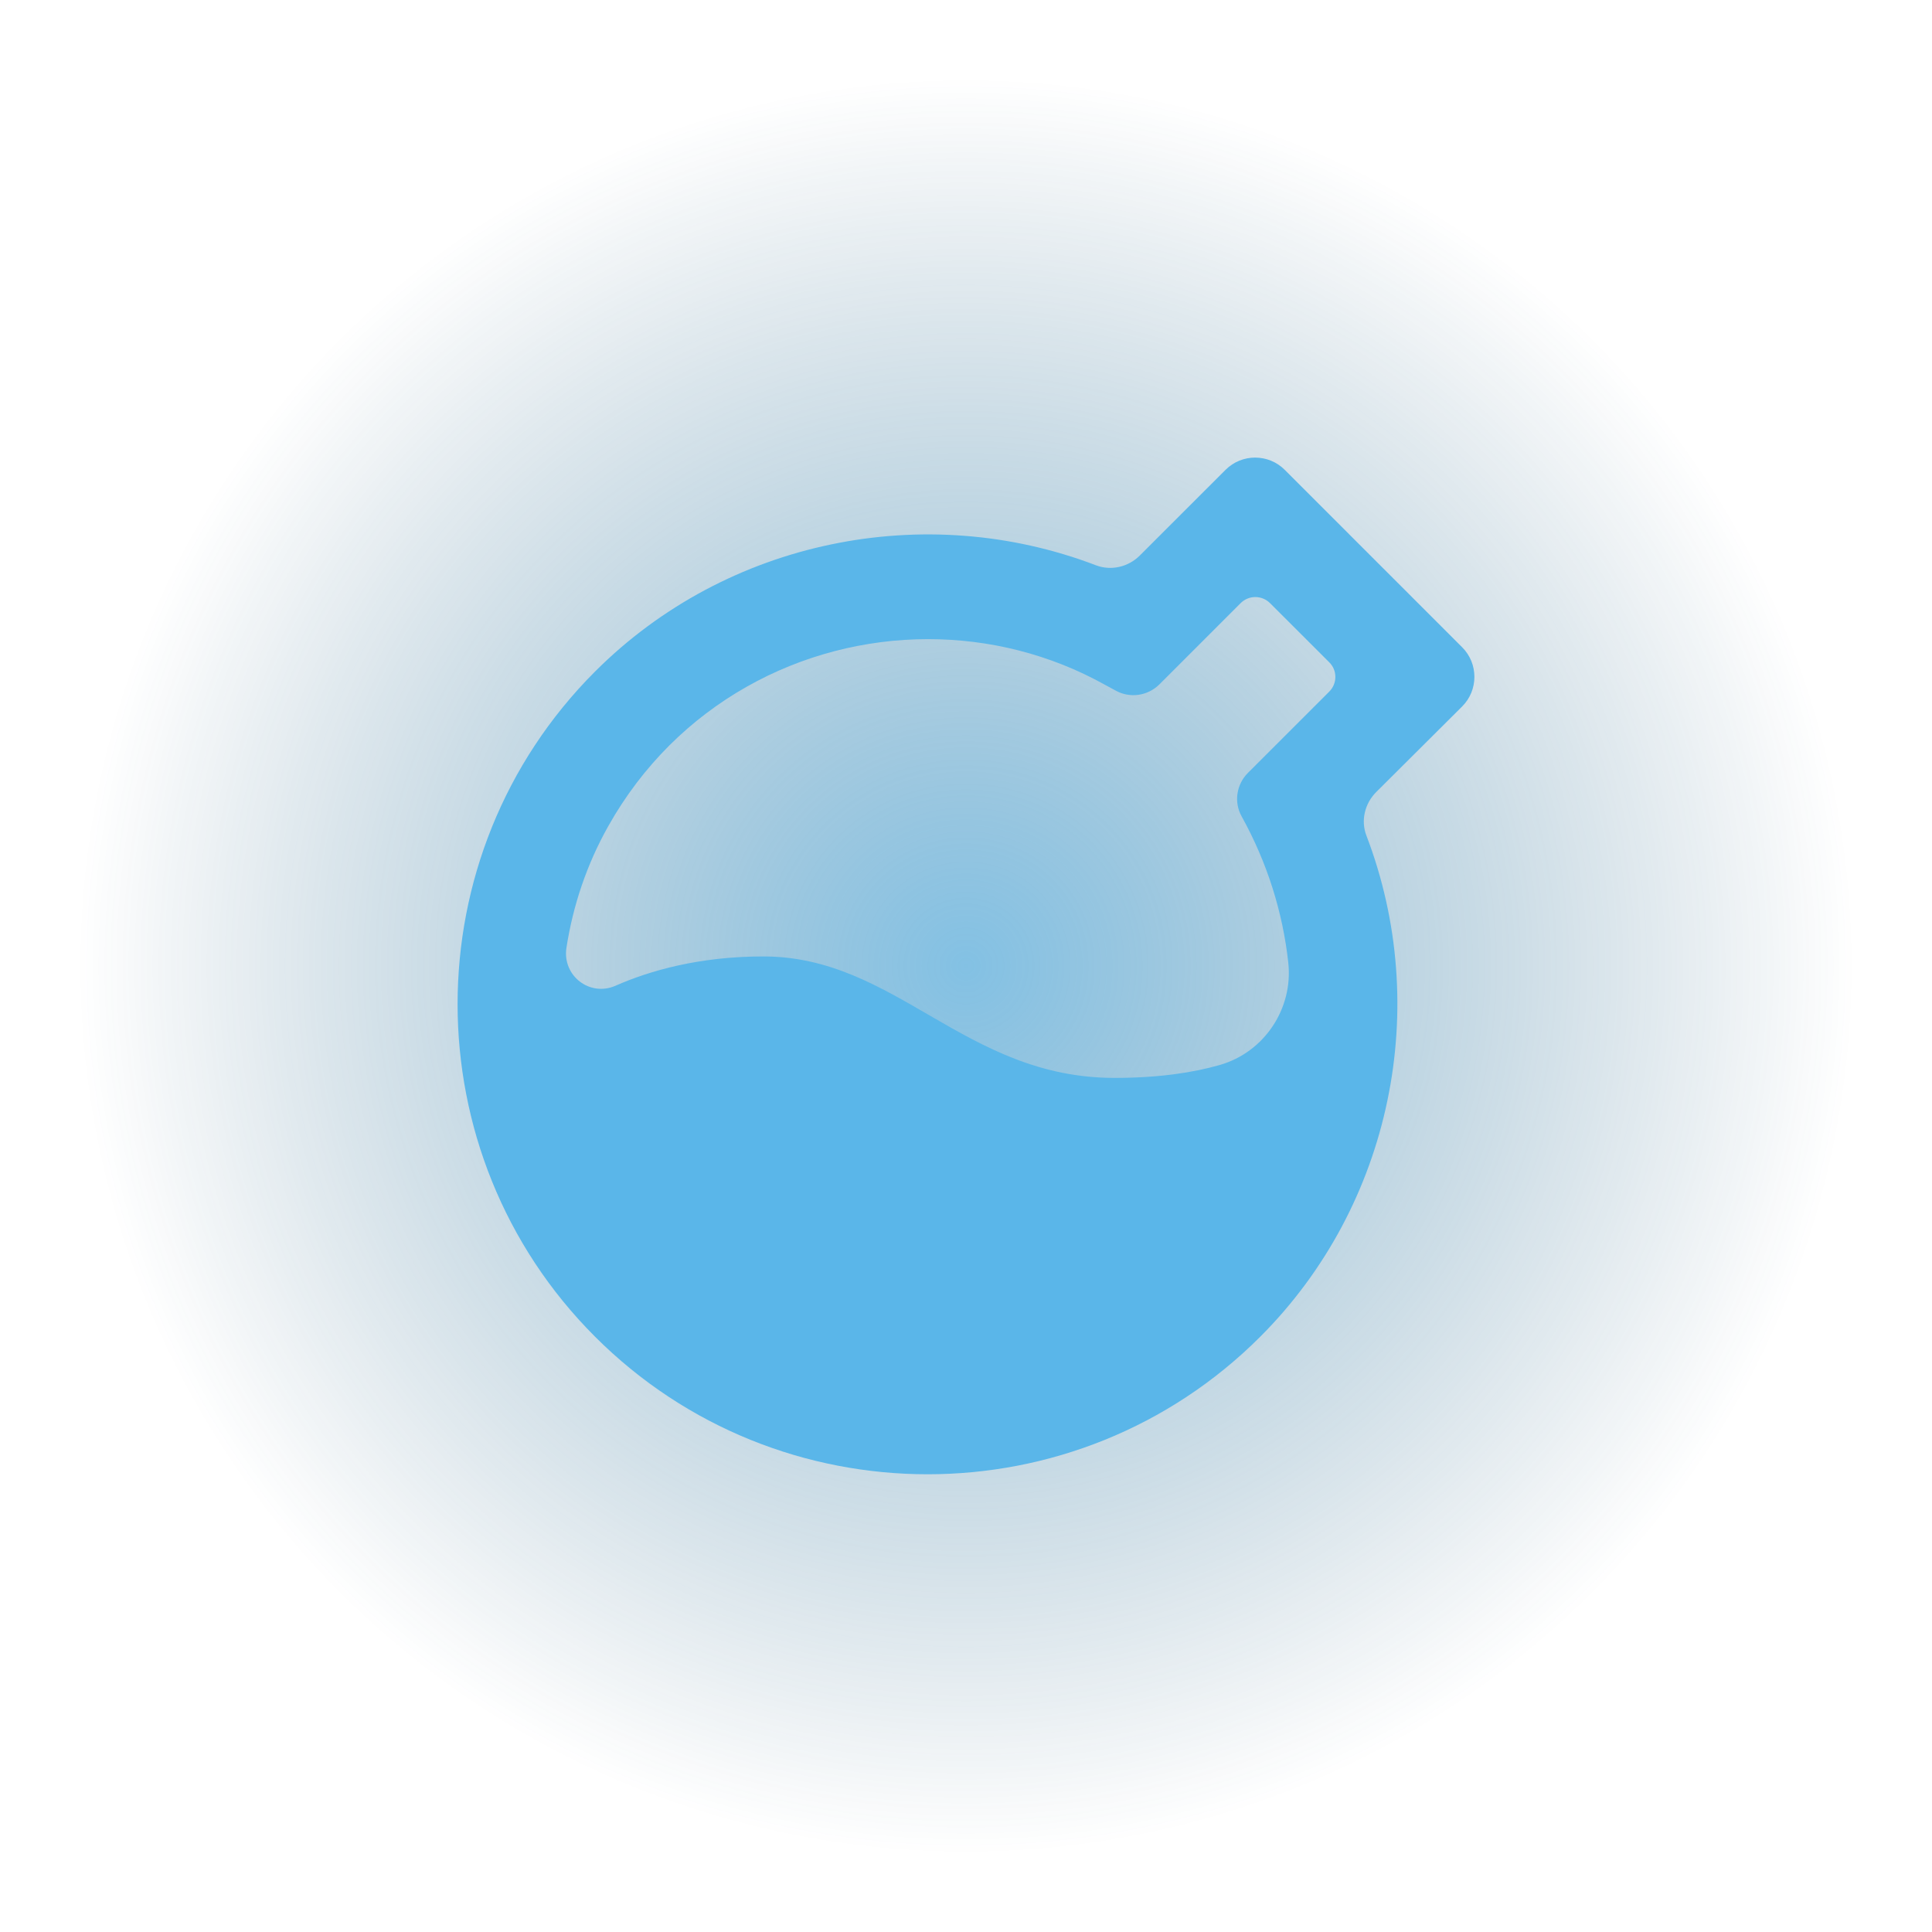 <svg width="38" height="38" viewBox="0 0 38 38" fill="none" xmlns="http://www.w3.org/2000/svg">
<circle cx="19" cy="19" r="19" fill="url(#paint0_radial_321_2044)"/>
<path d="M28.759 13.895C29.08 13.574 29.08 13.052 28.759 12.731L25.269 9.241C24.948 8.92 24.426 8.92 24.105 9.241L22.419 10.926C22.193 11.152 21.856 11.231 21.56 11.12C18.197 9.833 14.299 10.614 11.704 13.208C8.099 16.814 8.099 22.686 11.704 26.291C13.509 28.096 15.878 28.997 18.246 28.997C20.614 28.997 22.983 28.096 24.788 26.291C27.382 23.697 28.163 19.799 26.876 16.436C26.761 16.14 26.843 15.803 27.07 15.577L28.759 13.895ZM26.145 13.603L24.545 15.202C24.319 15.428 24.265 15.778 24.422 16.058C24.923 16.962 25.232 17.945 25.339 18.936C25.437 19.84 24.866 20.695 23.994 20.946C23.48 21.094 22.802 21.201 21.922 21.201C18.974 21.201 17.629 18.812 15.014 18.812C13.744 18.812 12.769 19.096 12.107 19.388C11.602 19.61 11.059 19.195 11.141 18.644C11.269 17.813 11.54 17.003 11.963 16.251C13.312 13.846 15.771 12.571 18.254 12.571C19.447 12.571 20.647 12.863 21.737 13.471L21.942 13.582C22.222 13.739 22.572 13.689 22.802 13.463L24.401 11.864C24.561 11.703 24.82 11.703 24.981 11.864L26.145 13.027C26.305 13.184 26.305 13.443 26.145 13.603Z" fill="#5AB6E9"/>
<defs>
<radialGradient id="paint0_radial_321_2044" cx="0" cy="0" r="1" gradientUnits="userSpaceOnUse" gradientTransform="translate(19 19) rotate(90) scale(17.5)">
<stop stop-color="#2994D0" stop-opacity="0.58"/>
<stop offset="1" stop-color="#154B6A" stop-opacity="0"/>
</radialGradient>
</defs>
</svg>

